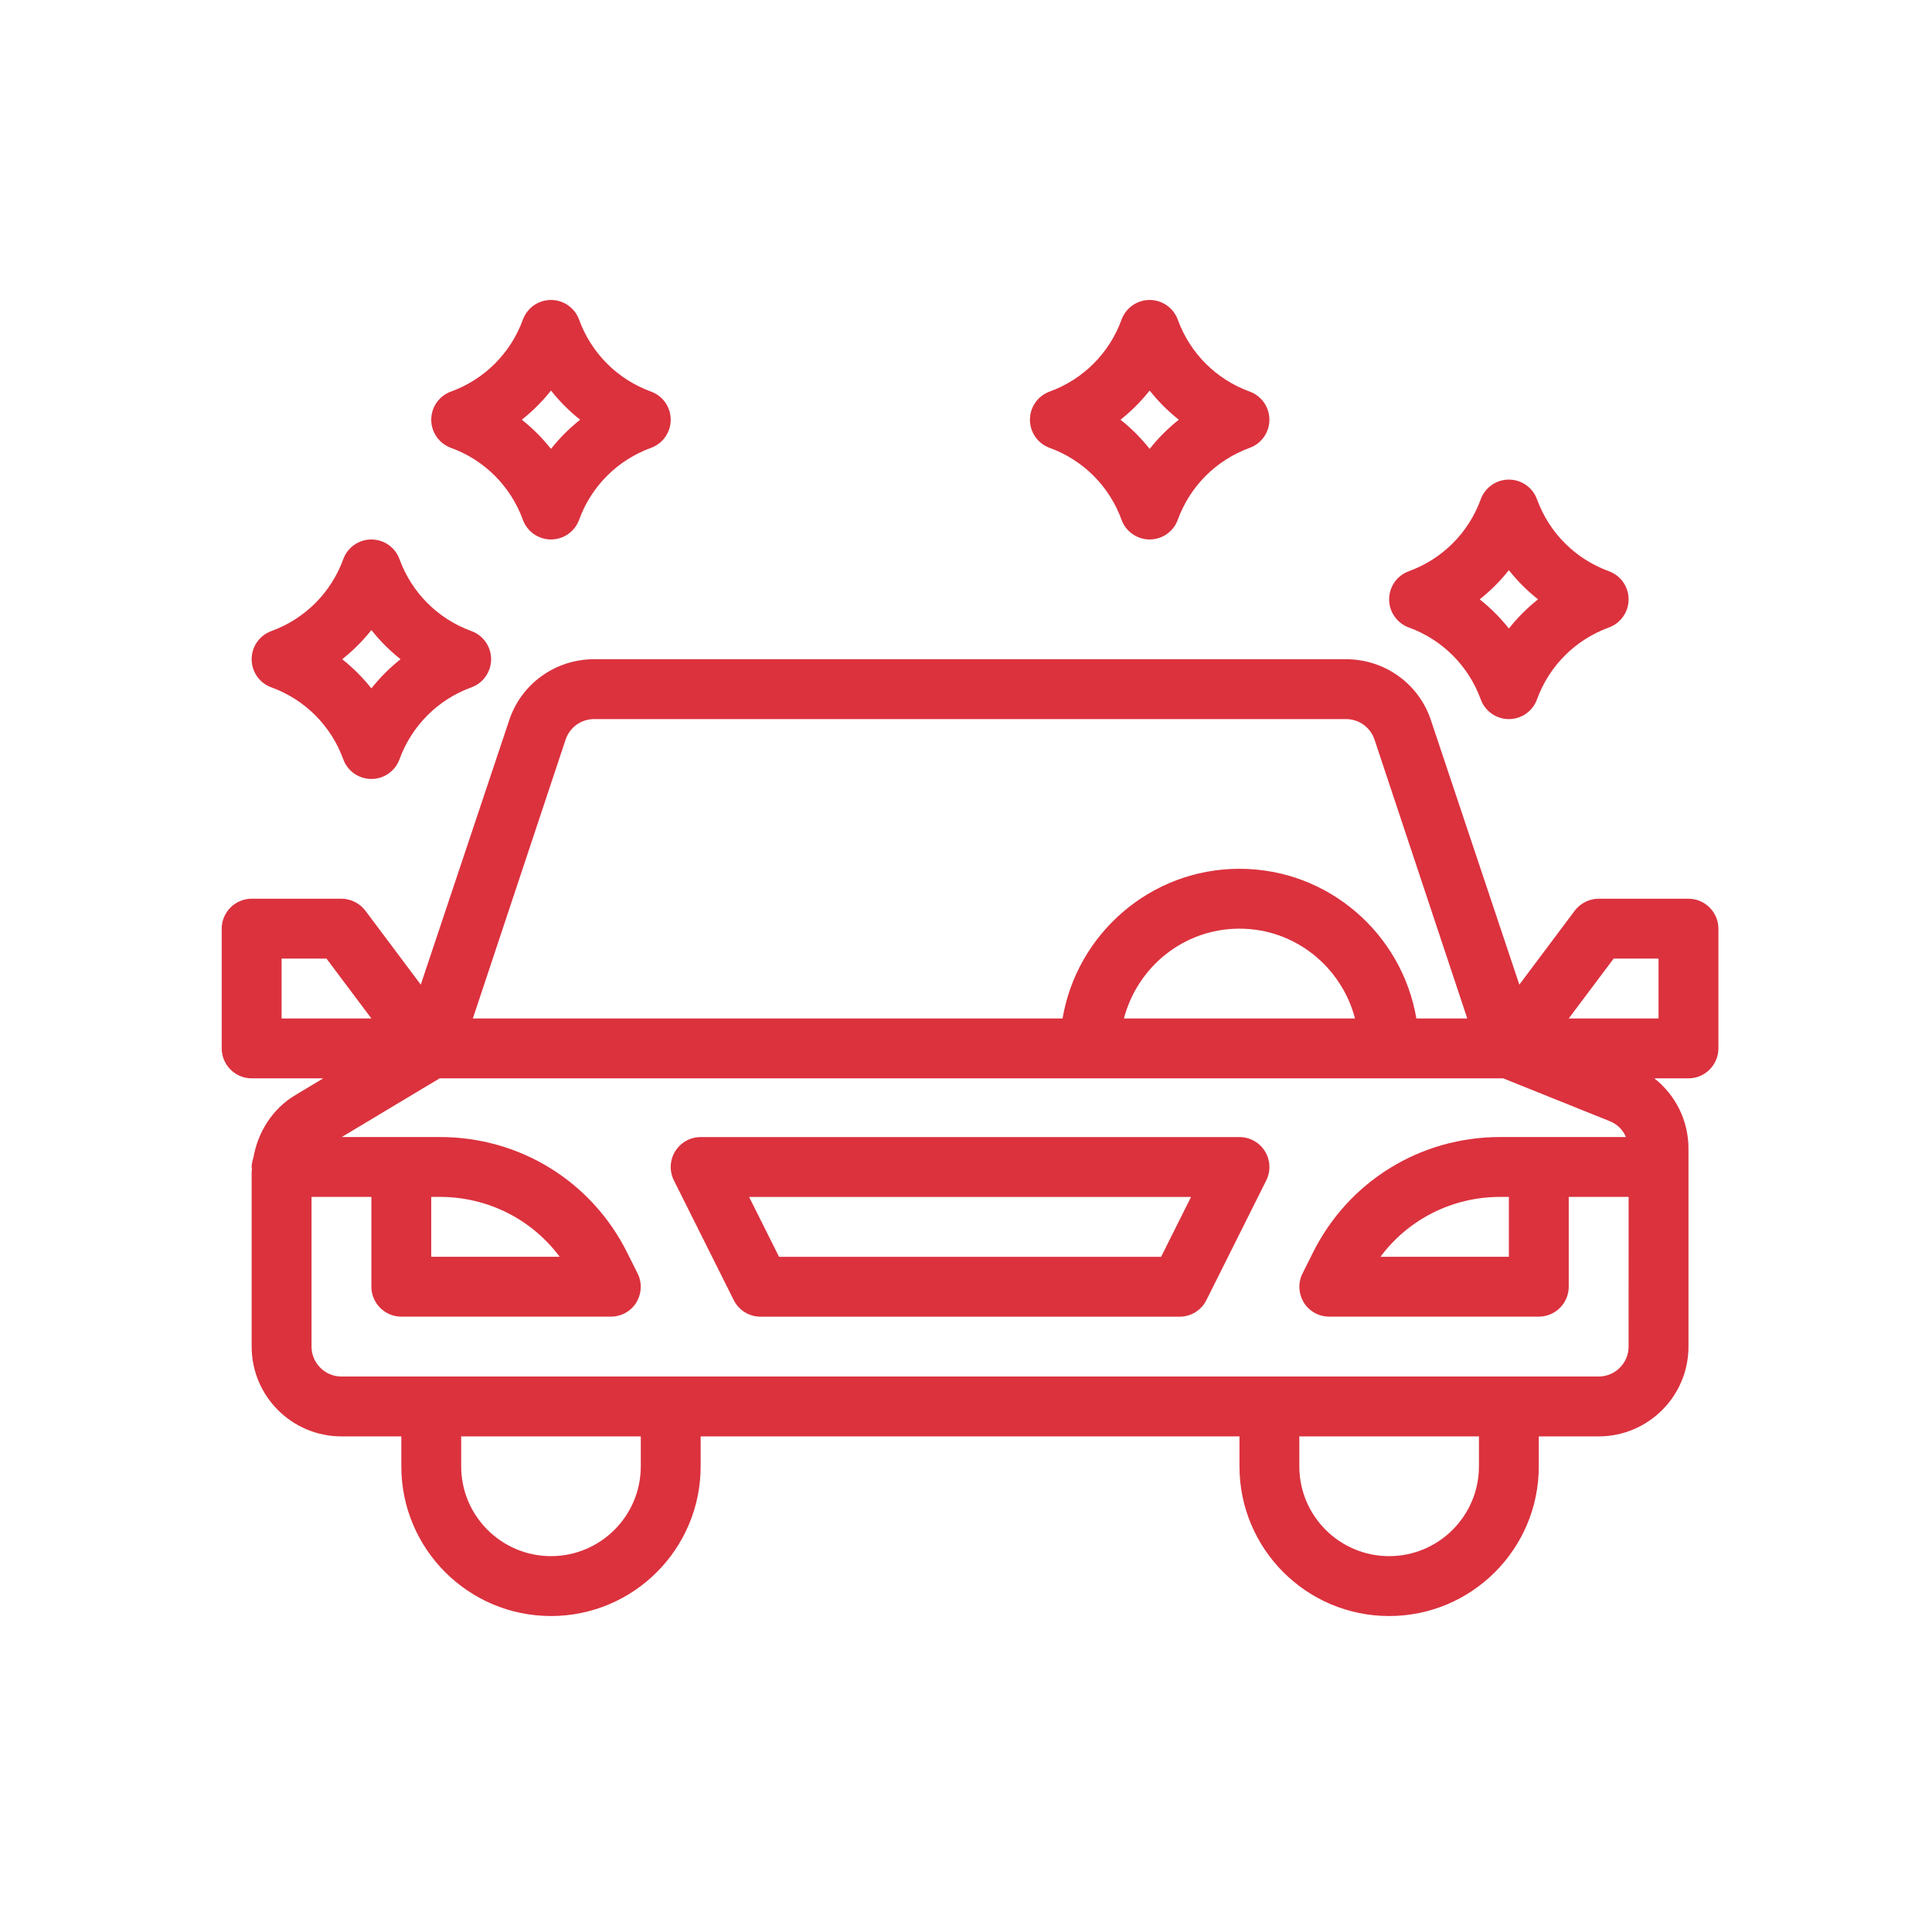<svg width="119" height="118" viewBox="0 0 119 118" fill="none" xmlns="http://www.w3.org/2000/svg">
<path d="M76.344 70.028H43.157C42.518 70.028 41.925 70.36 41.589 70.903C41.252 71.446 41.221 72.125 41.508 72.697L45.195 80.072C45.508 80.697 46.146 81.091 46.844 81.091H72.657C73.355 81.091 73.993 80.697 74.306 80.072L77.994 72.697C78.28 72.125 78.249 71.446 77.912 70.903C77.576 70.36 76.984 70.028 76.344 70.028ZM71.517 77.403H47.984L46.14 73.716H73.361L71.517 77.403Z" fill="#DB323E"/>
<path d="M104 55.349H98.469C97.897 55.349 97.344 55.626 96.994 56.087L93.583 60.641L88.144 44.379C87.406 42.111 85.286 40.599 82.907 40.599H36.593C34.214 40.599 32.094 42.111 31.356 44.379L25.917 60.641L22.506 56.087C22.156 55.626 21.603 55.349 21.031 55.349H15.5C14.486 55.349 13.656 56.179 13.656 57.193V64.568C13.656 65.582 14.486 66.412 15.5 66.412H19.907L18.192 67.444C16.791 68.274 15.887 69.712 15.611 71.279C15.555 71.464 15.5 71.667 15.5 71.869C15.5 71.925 15.518 71.962 15.518 71.998C15.518 72.054 15.5 72.127 15.5 72.183V82.932C15.5 85.993 17.989 88.463 21.031 88.463H24.719V90.307C24.719 95.396 28.849 99.526 33.938 99.526C39.026 99.526 43.156 95.396 43.156 90.307V88.463H76.344V90.307C76.344 95.396 80.474 99.526 85.562 99.526C90.651 99.526 94.781 95.396 94.781 90.307V88.463H98.469C101.511 88.463 104 85.993 104 82.932V70.745C104 69.012 103.207 67.444 101.898 66.412H104C105.014 66.412 105.844 65.582 105.844 64.568V57.193C105.844 56.179 105.014 55.349 104 55.349ZM34.841 45.541C35.099 44.785 35.8 44.287 36.593 44.287H82.907C83.7 44.287 84.401 44.785 84.659 45.541L90.375 62.724H87.24C86.355 57.507 81.82 53.506 76.344 53.506C70.868 53.506 66.332 57.507 65.447 62.724H29.125L34.841 45.541ZM83.461 62.724H69.227C70.057 59.553 72.914 57.193 76.344 57.193C79.773 57.193 82.631 59.553 83.461 62.724ZM17.344 62.724V59.037H20.109L22.875 62.724H17.344ZM39.469 90.307C39.469 93.368 36.98 95.838 33.938 95.838C30.895 95.838 28.406 93.368 28.406 90.307V88.463H39.469V90.307ZM91.094 90.307C91.094 93.368 88.605 95.838 85.562 95.838C82.52 95.838 80.031 93.368 80.031 90.307V88.463H91.094V90.307ZM100.312 82.932C100.312 83.946 99.483 84.776 98.469 84.776H21.031C20.017 84.776 19.188 83.946 19.188 82.932V73.713H22.875V79.244C22.875 80.258 23.705 81.088 24.719 81.088H37.625C38.27 81.088 38.86 80.756 39.192 80.222C39.524 79.668 39.561 78.986 39.266 78.415L38.639 77.161C36.445 72.754 32.02 70.026 27.097 70.026H21.05L27.079 66.412H92.587L99.151 69.049C99.612 69.233 99.962 69.583 100.147 70.026H92.403C87.48 70.026 83.055 72.754 80.861 77.161L80.234 78.415C79.939 78.986 79.976 79.668 80.308 80.222C80.64 80.756 81.23 81.088 81.875 81.088H94.781C95.795 81.088 96.625 80.258 96.625 79.244V73.713H100.313L100.312 82.932ZM26.562 77.401V73.713H27.097C30.047 73.713 32.758 75.096 34.472 77.401H26.562ZM92.938 73.713V77.401H85.028C86.743 75.096 89.453 73.713 92.403 73.713H92.938ZM102.156 62.724H96.625L99.391 59.037H102.156V62.724Z" fill="#DB323E"/>
<path d="M16.714 42.332C18.779 43.083 20.392 44.697 21.143 46.761C21.407 47.489 22.099 47.974 22.875 47.974C23.651 47.974 24.342 47.489 24.607 46.761C25.358 44.697 26.971 43.083 29.036 42.332C29.766 42.067 30.25 41.374 30.25 40.599C30.25 39.824 29.766 39.132 29.036 38.866C26.971 38.116 25.358 36.501 24.607 34.438C24.342 33.71 23.651 33.224 22.875 33.224C22.099 33.224 21.408 33.71 21.143 34.438C20.392 36.501 18.779 38.116 16.714 38.866C15.984 39.132 15.5 39.824 15.5 40.599C15.5 41.374 15.984 42.067 16.714 42.332ZM22.875 38.803C23.403 39.469 24.006 40.072 24.672 40.599C24.006 41.127 23.403 41.73 22.875 42.395C22.347 41.73 21.744 41.127 21.078 40.599C21.744 40.072 22.347 39.469 22.875 38.803Z" fill="#DB323E"/>
<path d="M27.776 27.582C29.841 28.333 31.455 29.947 32.205 32.011C32.47 32.739 33.161 33.224 33.938 33.224C34.714 33.224 35.405 32.739 35.67 32.011C36.42 29.947 38.034 28.333 40.099 27.582C40.828 27.317 41.312 26.625 41.312 25.849C41.312 25.074 40.828 24.382 40.099 24.116C38.034 23.366 36.42 21.751 35.67 19.688C35.405 18.96 34.714 18.474 33.938 18.474C33.161 18.474 32.47 18.96 32.205 19.688C31.455 21.751 29.841 23.366 27.776 24.116C27.047 24.382 26.562 25.074 26.562 25.849C26.562 26.625 27.047 27.317 27.776 27.582ZM33.938 24.053C34.465 24.719 35.068 25.322 35.734 25.849C35.068 26.377 34.465 26.98 33.938 27.645C33.41 26.98 32.807 26.377 32.141 25.849C32.807 25.322 33.41 24.719 33.938 24.053Z" fill="#DB323E"/>
<path d="M64.651 27.582C66.716 28.333 68.33 29.947 69.08 32.011C69.345 32.739 70.036 33.224 70.812 33.224C71.588 33.224 72.28 32.739 72.545 32.011C73.295 29.947 74.909 28.333 76.974 27.582C77.703 27.317 78.188 26.625 78.188 25.849C78.188 25.074 77.703 24.382 76.974 24.116C74.909 23.366 73.295 21.751 72.545 19.688C72.28 18.96 71.588 18.474 70.812 18.474C70.037 18.474 69.345 18.96 69.08 19.688C68.33 21.751 66.716 23.366 64.651 24.116C63.922 24.382 63.438 25.074 63.438 25.849C63.438 26.625 63.922 27.317 64.651 27.582ZM70.812 24.053C71.34 24.719 71.943 25.322 72.609 25.849C71.943 26.377 71.34 26.98 70.812 27.645C70.285 26.98 69.682 26.377 69.016 25.849C69.682 25.322 70.285 24.719 70.812 24.053Z" fill="#DB323E"/>
<path d="M86.776 38.645C88.841 39.396 90.455 41.01 91.205 43.073C91.47 43.802 92.161 44.287 92.938 44.287C93.713 44.287 94.405 43.802 94.67 43.073C95.42 41.01 97.034 39.396 99.099 38.645C99.828 38.379 100.312 37.687 100.312 36.912C100.312 36.137 99.828 35.444 99.099 35.179C97.034 34.428 95.42 32.814 94.67 30.75C94.405 30.022 93.713 29.537 92.938 29.537C92.162 29.537 91.47 30.022 91.205 30.75C90.455 32.814 88.841 34.428 86.776 35.179C86.047 35.444 85.562 36.137 85.562 36.912C85.562 37.687 86.047 38.379 86.776 38.645ZM92.938 35.116C93.465 35.781 94.068 36.384 94.734 36.912C94.068 37.44 93.465 38.043 92.938 38.708C92.41 38.043 91.807 37.44 91.141 36.912C91.807 36.384 92.41 35.781 92.938 35.116Z" fill="#DB323E"/>
</svg>
